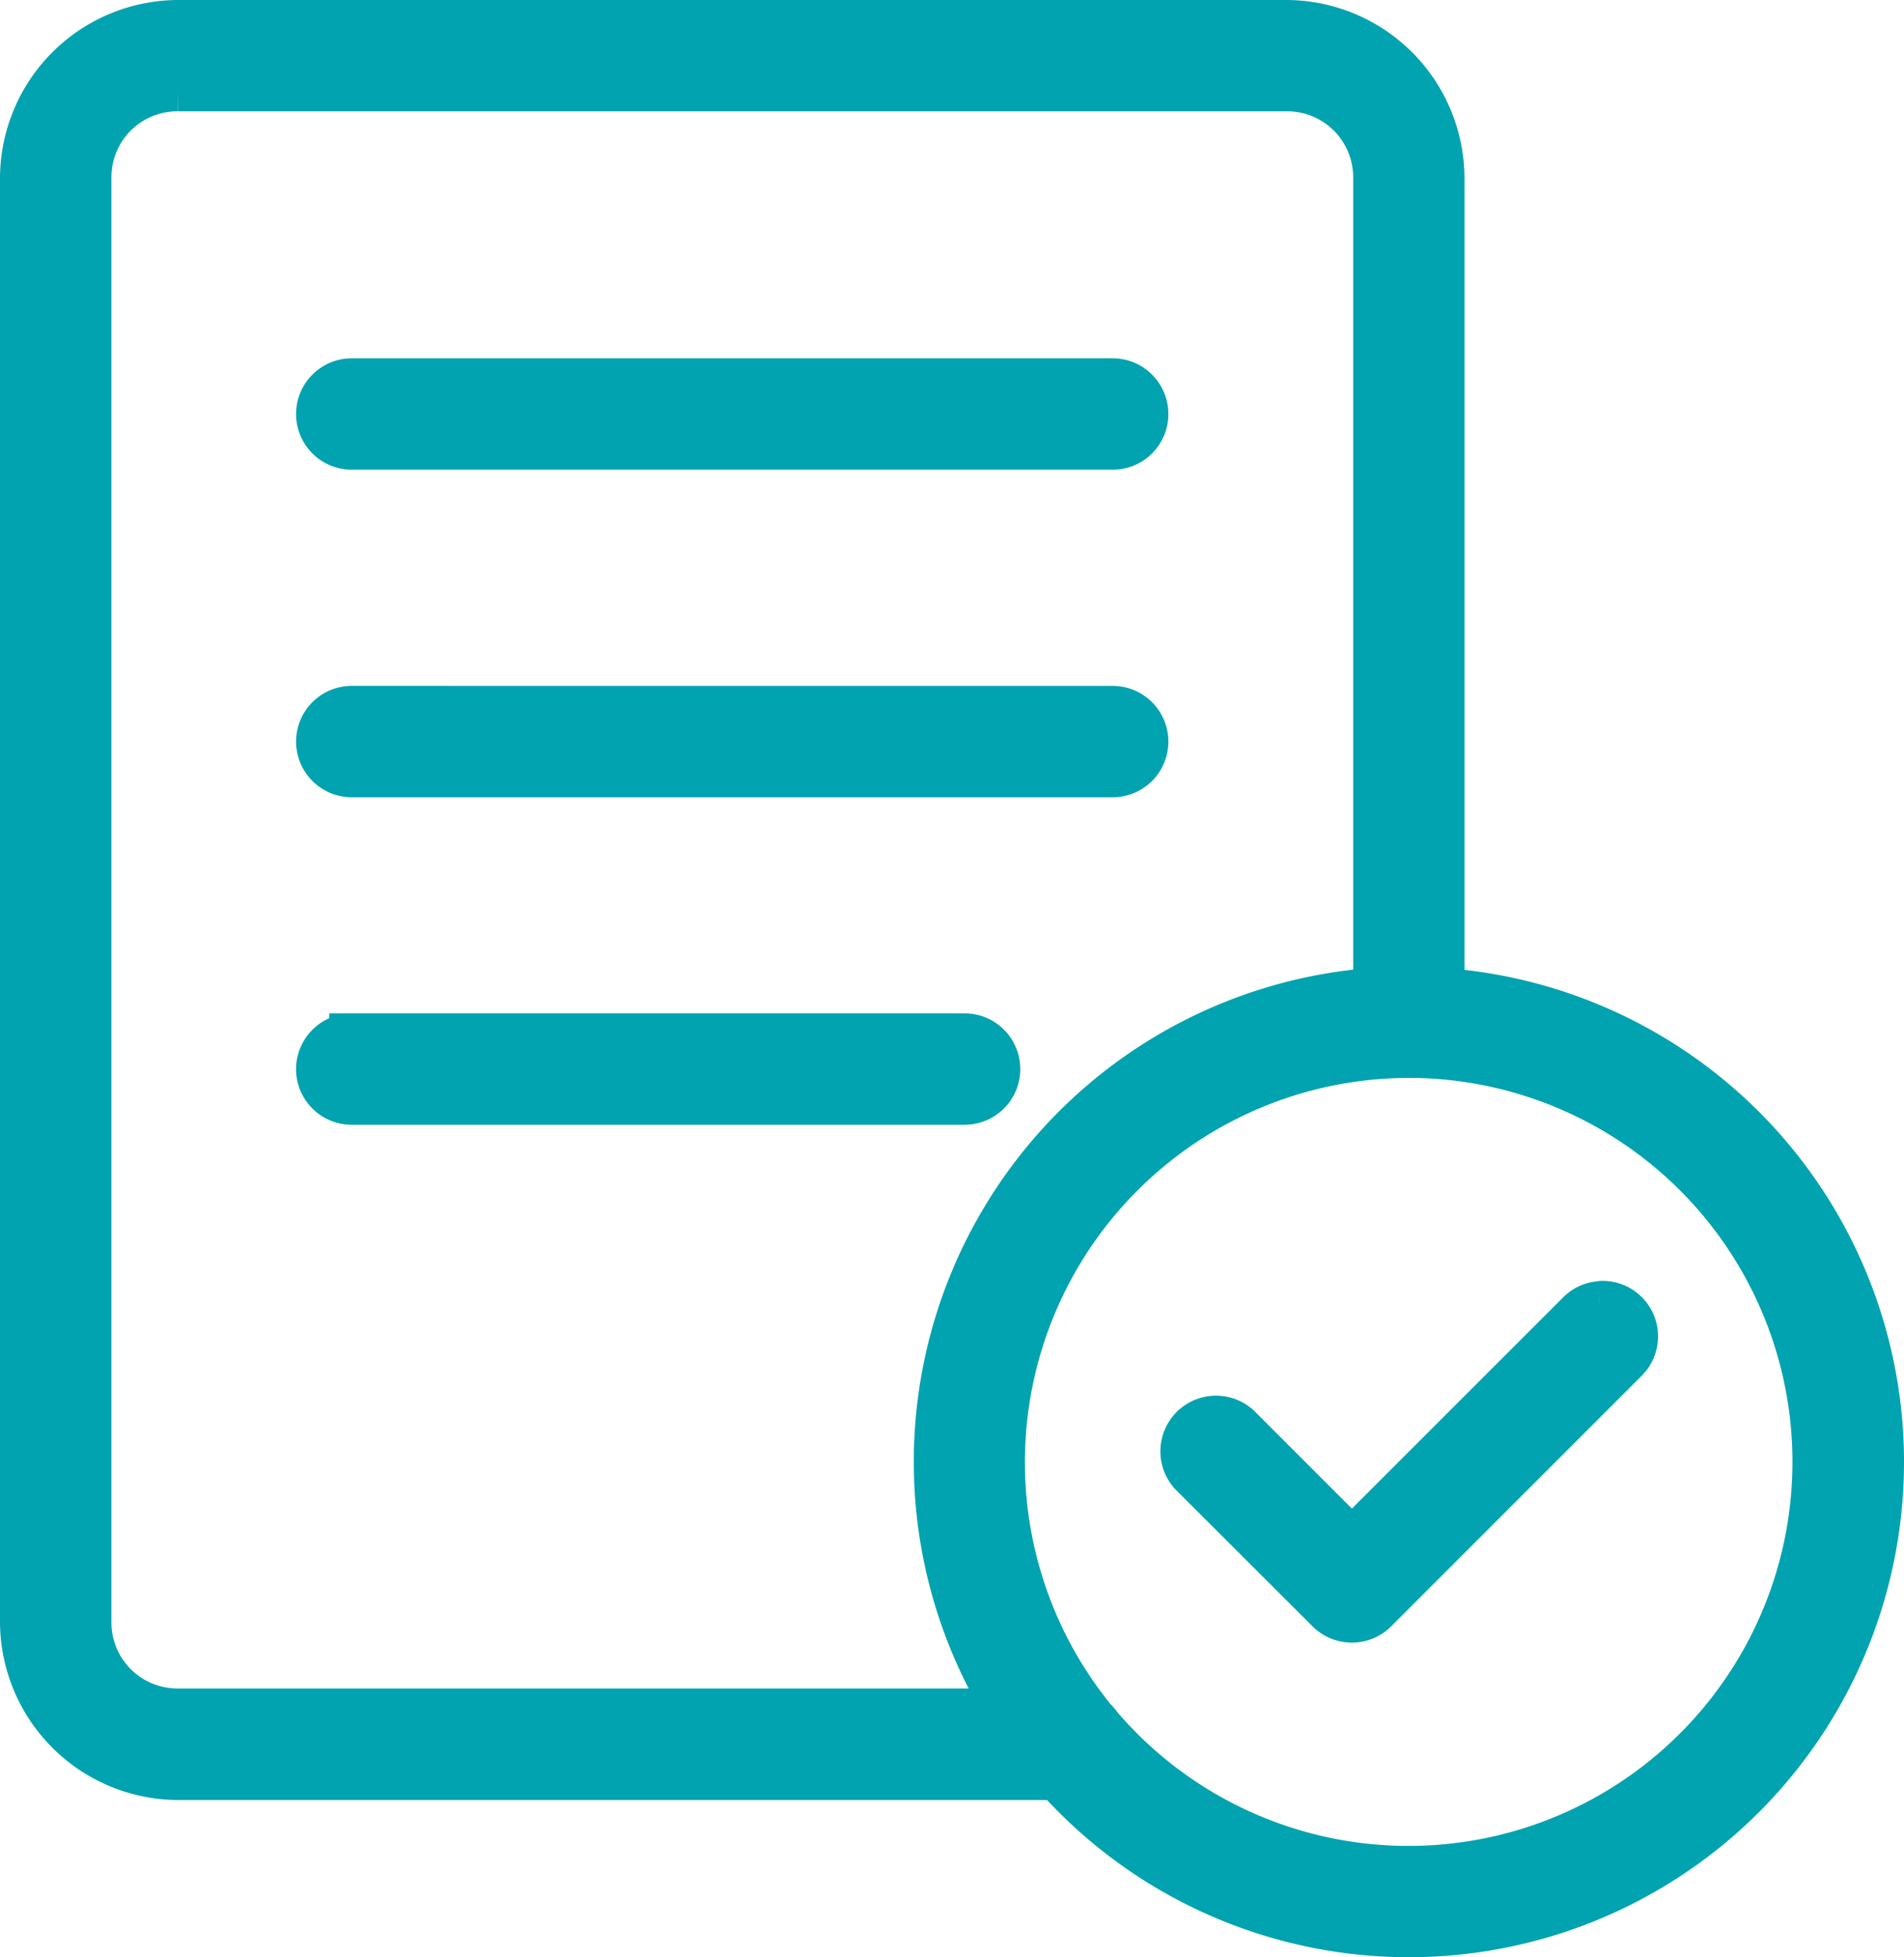 <svg xmlns="http://www.w3.org/2000/svg" width="41.95" height="43.111" viewBox="0 0 41.95 43.111">
  <path id="Tracé_12176" data-name="Tracé 12176" d="M3.425,0A3.435,3.435,0,0,0,0,3.425v31.8a3.436,3.436,0,0,0,3.425,3.425H22.789a10.409,10.409,0,1,0,8.477-17.33V3.425A3.435,3.435,0,0,0,27.841,0Zm0,1.452H27.841a1.954,1.954,0,0,1,1.973,1.973v17.89A10.411,10.411,0,0,0,21.7,37.193H3.425a1.954,1.954,0,0,1-1.97-1.973V3.425a1.952,1.952,0,0,1,1.97-1.973M7.253,7.893a.727.727,0,0,0-.005,1.454H24.015a.726.726,0,0,0,.727-.724V8.617a.726.726,0,0,0-.727-.724Zm0,7.215a.727.727,0,0,0-.005,1.454H24.015a.726.726,0,0,0,.727-.724v-.005a.726.726,0,0,0-.727-.724Zm0,7.215a.73.73,0,0,0-.73.724v.005a.726.726,0,0,0,.727.724h13.5a.727.727,0,1,0,.005-1.454H7.253Zm23.288.42a8.959,8.959,0,1,1-6.817,14.781.787.787,0,0,0-.123-.145,8.966,8.966,0,0,1,6.94-14.635m4.2,5.478a.711.711,0,0,0-.447.209l-5.008,5.006-2.5-2.5a.726.726,0,0,0-1.026,1.026l0,0,3.013,3.008a.724.724,0,0,0,1.024,0l5.522-5.522a.723.723,0,0,0-.576-1.232" transform="translate(0.5 0.5)" fill="#00a3af" stroke="#00a3af" stroke-width="1"/>
</svg>
